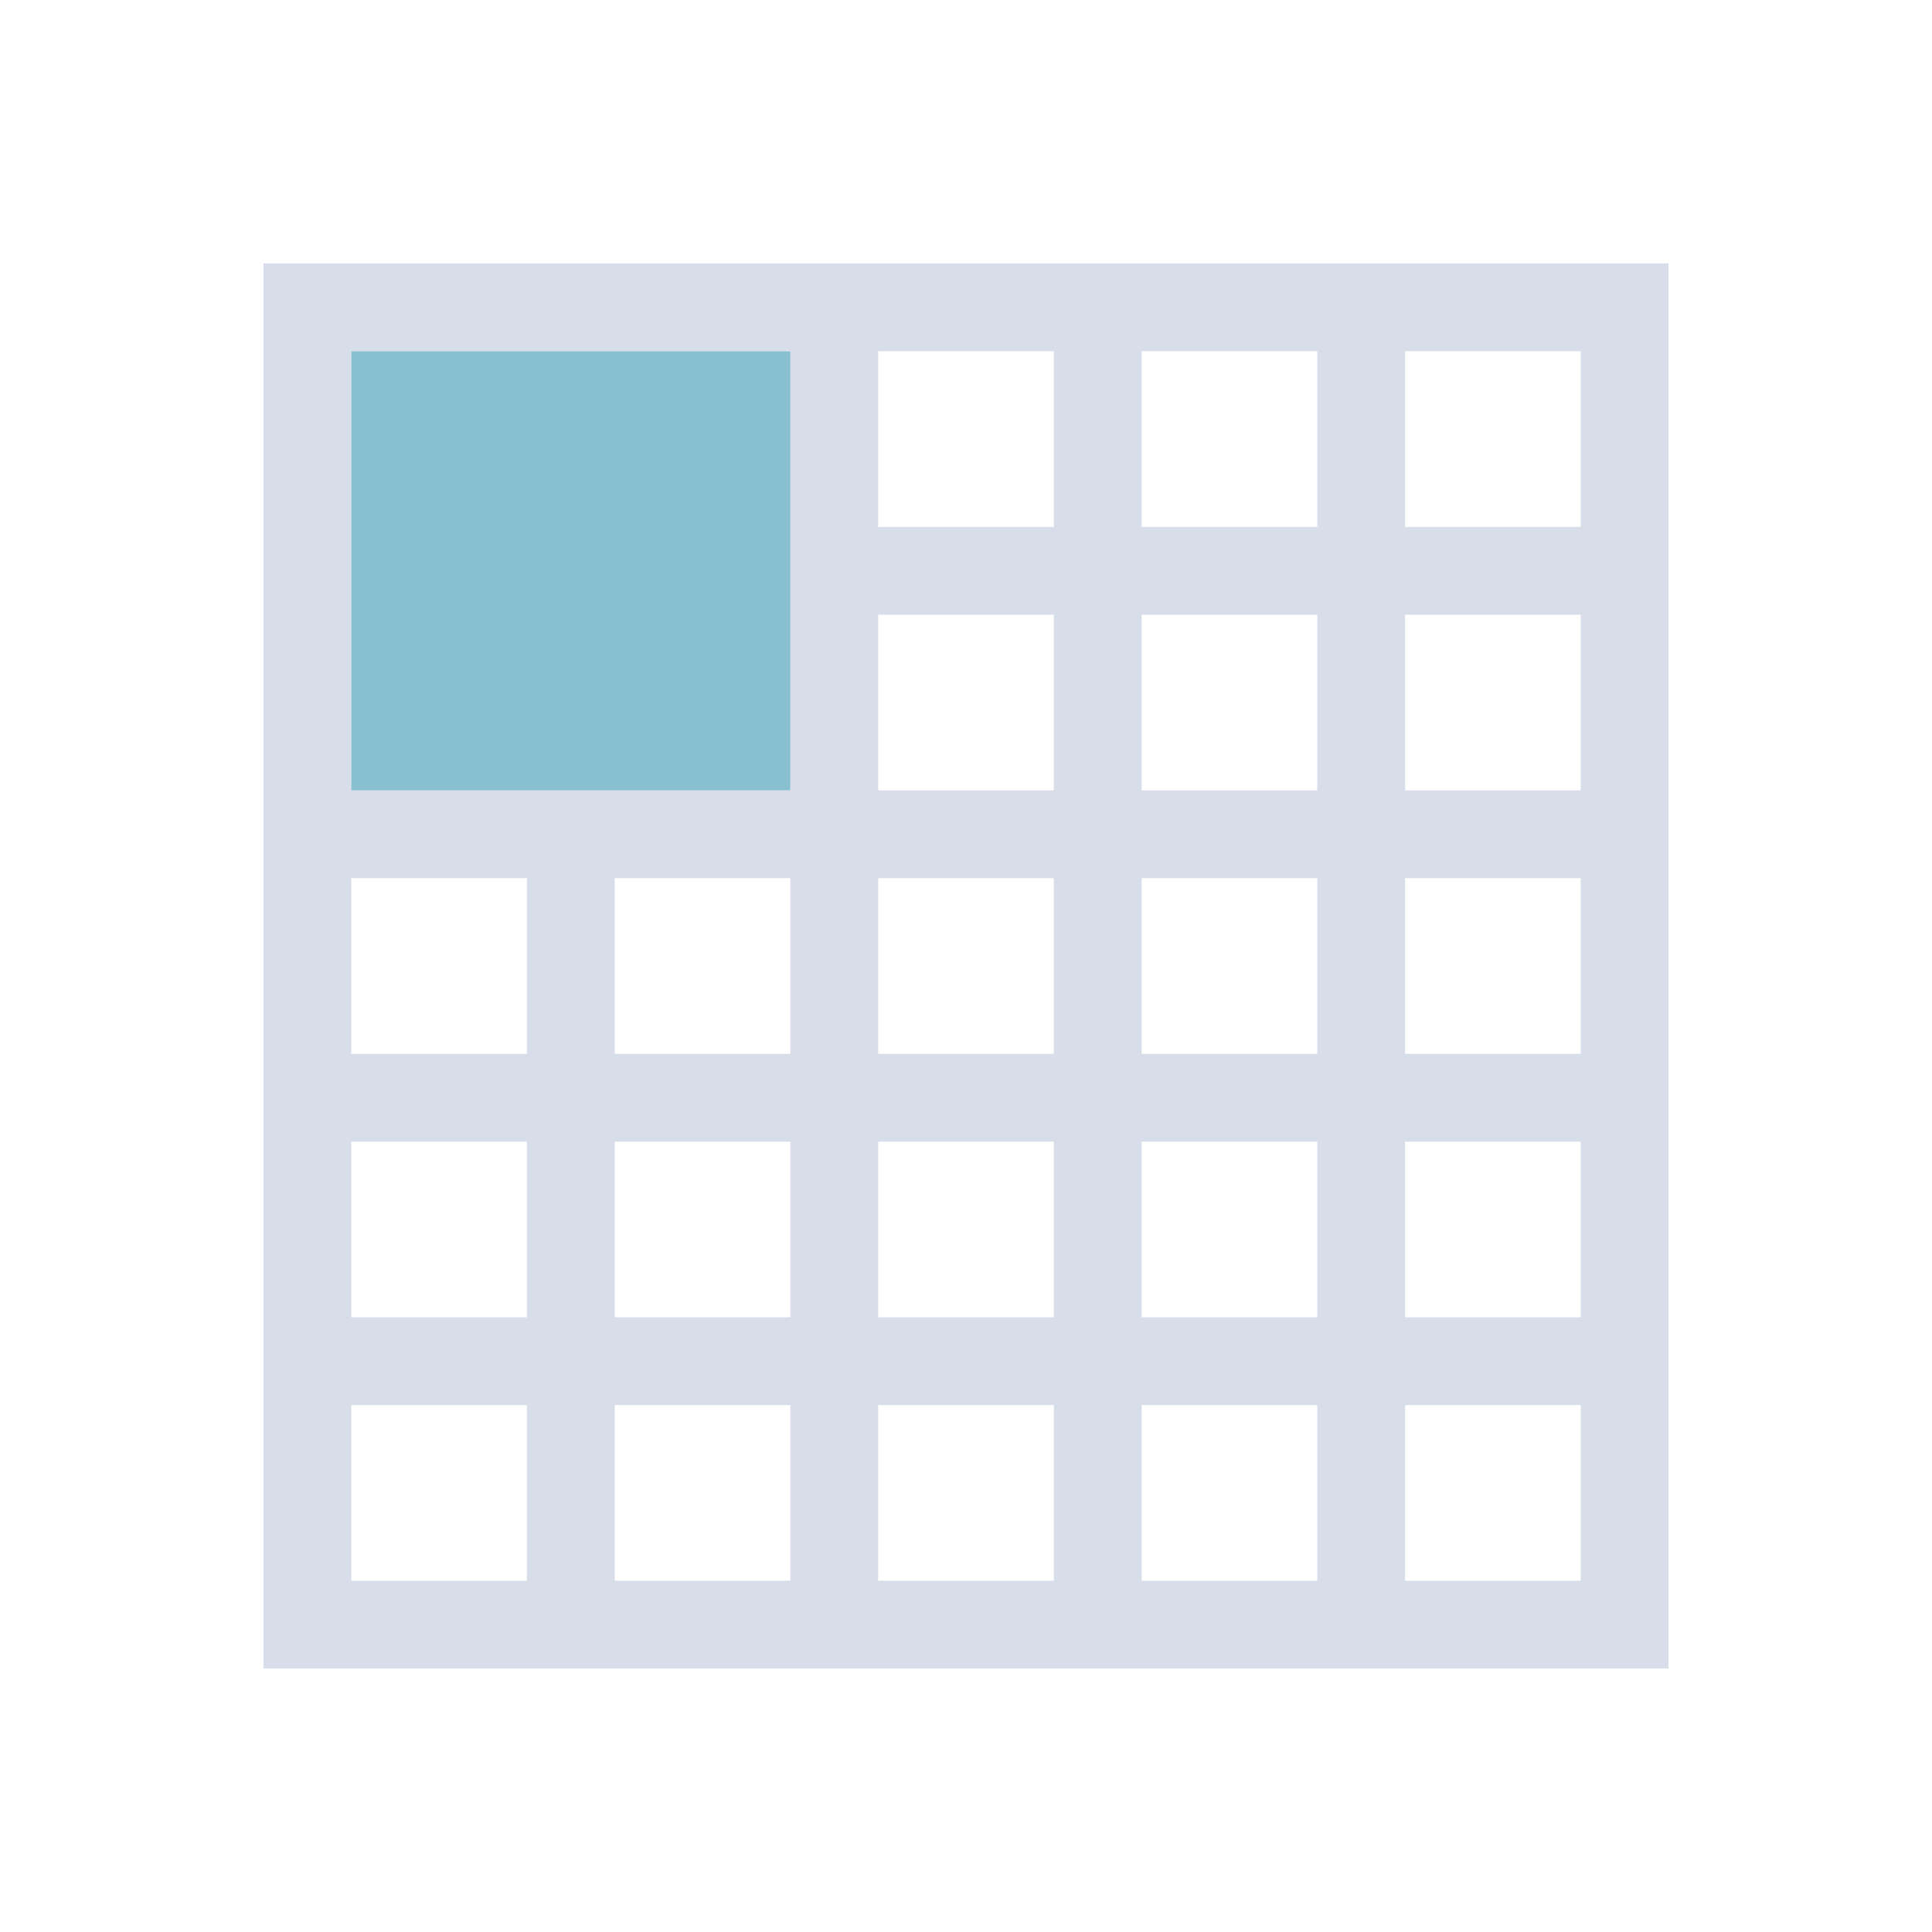 <svg viewBox="0 0 22 22" xmlns="http://www.w3.org/2000/svg">
 <defs>
  <style type="text/css">.ColorScheme-Text {
        color:#d8dee9;
      }
      .ColorScheme-Highlight {
        color:#88c0d0;
      }</style>
 </defs>
 <path class="ColorScheme-Text" d="m3 3v16h16v-16h-16zm1 1h5v5h-5v-5zm6 0h2v2h-2v-2zm3 0h2v2h-2v-2zm3 0h2v2h-2v-2zm-6 3h2v2h-2v-2zm3 0h2v2h-2v-2zm3 0h2v2h-2v-2zm-12 3h2v2h-2v-2zm3 0h2v2h-2v-2zm3 0h2v2h-2v-2zm3 0h2v2h-2v-2zm3 0h2v2h-2v-2zm-12 3h2v2h-2v-2zm3 0h2v2h-2v-2zm3 0h2v2h-2v-2zm3 0h2v2h-2v-2zm3 0h2v2h-2v-2zm-12 3h2v2h-2v-2zm3 0h2v2h-2v-2zm3 0h2v2h-2v-2zm3 0h2v2h-2v-2zm3 0h2v2h-2v-2z" fill="currentColor"/>
 <path class="ColorScheme-Highlight" d="m4 4v5h5v-5h-5z" fill="currentColor"/>
</svg>
